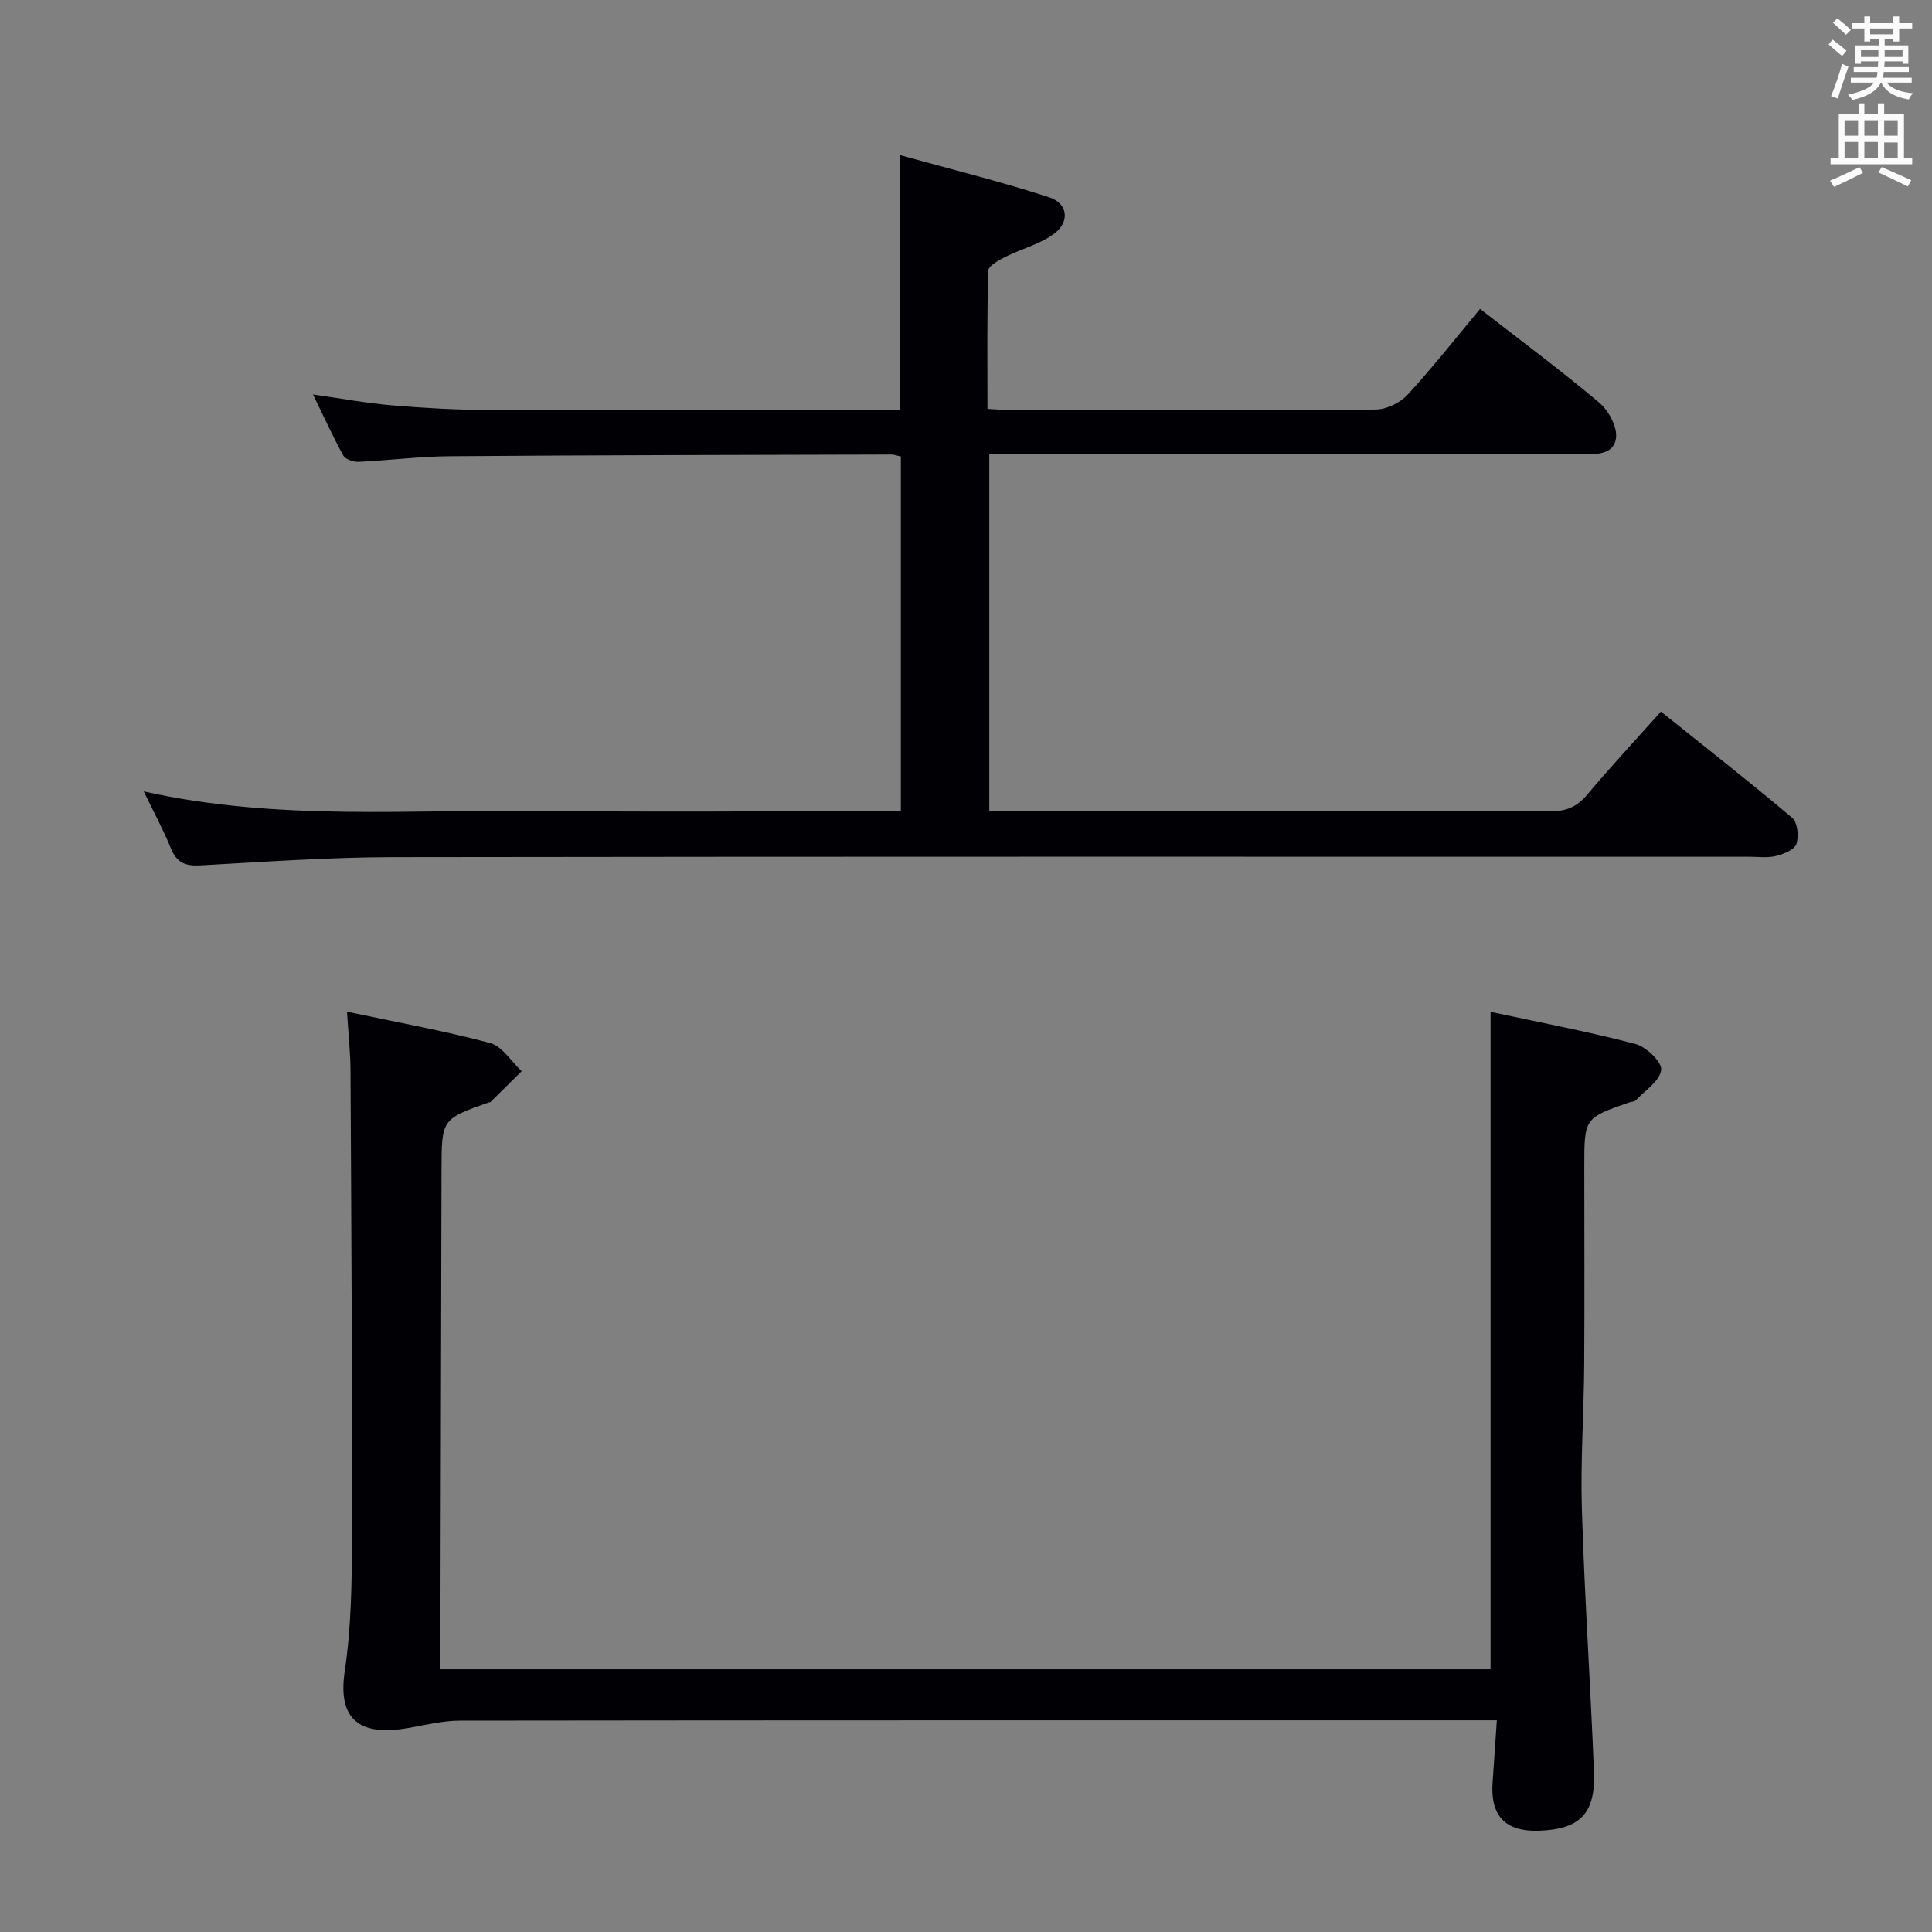 <svg enable-background="new 0 0 400 400" viewBox="0 0 400 400" xmlns="http://www.w3.org/2000/svg"><rect x="0" y="0" width="400" height="400" fill="#808080" stroke="none"/><path d="m29.76 163.85c27.86 6.23 55.54 3.67 83.08 4.03 22.66.29 45.32.06 67.98.06h5.69c0-24.72 0-48.96 0-73.41-.71-.16-1.32-.42-1.93-.42-30.49.08-60.98.12-91.47.35-6.3.05-12.58.87-18.88 1.16-1.06.05-2.72-.52-3.16-1.32-2.15-3.88-3.98-7.94-6.26-12.62 6 .84 11.18 1.81 16.41 2.25 6.62.56 13.28.93 19.92.96 26.49.1 52.99.04 79.48.04h5.73c0-17.38 0-34.42 0-52.81 10.42 2.89 20.77 5.44 30.88 8.73 3.83 1.25 4.31 5.02 1.1 7.47-2.89 2.21-6.73 3.13-10.06 4.81-1.41.71-3.63 1.89-3.66 2.9-.28 9.45-.17 18.91-.17 28.62 2 .11 3.45.26 4.91.26 25.16.01 50.32.09 75.48-.12 2.24-.02 5.04-1.38 6.58-3.05 5.18-5.62 9.91-11.65 15.02-17.78 8.33 6.48 16.72 12.7 24.69 19.42 1.95 1.64 3.78 5.08 3.45 7.38-.49 3.49-4.3 3.31-7.39 3.31-38.66-.03-77.32-.02-115.97-.02-1.99 0-3.98 0-6.39 0v73.87h5.07c36.99 0 73.98-.04 110.97.07 3.27.01 5.56-.85 7.69-3.39 4.81-5.73 9.91-11.21 15.33-17.27 9.17 7.35 18.31 14.5 27.16 21.98 1.12.95 1.42 3.84.89 5.43-.39 1.19-2.64 2.08-4.21 2.48-1.73.43-3.64.16-5.47.16-93.64 0-187.29-.06-280.93.08-13.29.02-26.58.98-39.86 1.71-3.09.17-4.9-.57-6.1-3.56-1.53-3.79-3.52-7.44-5.6-11.76z" fill="#010105"/><path d="m309.9 356.17c-2.59 0-4.38 0-6.18 0-69.48 0-138.96-.02-208.44.07-3.6 0-7.21.92-10.79 1.54-8.72 1.51-14.79-.6-13.12-11.74 1.37-9.16 1.48-18.57 1.5-27.88.06-32.15-.13-64.31-.3-96.46-.02-3.77-.44-7.54-.73-12.24 10.34 2.19 20.09 3.94 29.63 6.49 2.52.67 4.38 3.82 6.54 5.83-2.14 2.12-4.28 4.24-6.43 6.35-.1.1-.32.09-.47.14-9.69 3.44-9.67 3.44-9.7 14.07-.07 32.32-.15 64.64-.23 96.96v6.31h217.42c0-44.94 0-90.11 0-136.12 10.09 2.17 20.14 4.07 30 6.65 2.23.58 5.53 3.77 5.33 5.37-.29 2.29-3.33 4.26-5.26 6.3-.29.31-.94.28-1.41.45-9.25 3.22-9.25 3.22-9.25 13.36 0 13.66.07 27.33-.02 40.99-.07 9.98-.78 19.97-.48 29.94.56 18.11 1.78 36.19 2.5 54.3.35 8.66-2.93 11.91-11.42 12.19-6.96.23-10.11-3.13-9.56-10.15.3-3.96.54-7.92.87-12.72z" fill="#010105"/><g fill="#fafbfa"><path d="m378.6 9.2.8-1c.9.7 1.9 1.4 2.9 2.3l-.9 1.1c-1.1-.9-2-1.7-2.8-2.4zm.5 10.7c.9-2.1 1.6-4.3 2.3-6.7.4.2.8.4 1.3.6-.7 2.1-1.5 4.3-2.2 6.6zm.4-15.2.9-.9c1 .8 2 1.6 2.8 2.4l-1 1c-1-.9-1.9-1.8-2.7-2.5zm12.5-1.3h1.2v1.4h2.7v1.1h-2.7v2.7h-1.2v-.5h-1.8v1.3h4.9v3.8h-1.2v-.5h-3.7c0 .4-.1.9-.1 1.2h5.1v1h-5.2c0 .5-.1.9-.2 1.2h6v1h-5.2c1.1 1.3 2.9 2 5.5 2.2-.4.4-.7.8-.9 1.3-2.9-.5-4.8-1.6-5.7-3.5h-.1c-.8 1.7-2.7 2.9-5.9 3.6-.2-.4-.6-.8-.9-1.1 2.8-.6 4.6-1.4 5.4-2.5h-4.8v-1h5.3c.1-.3.2-.7.2-1.2h-4.9v-1h5c0-.4 0-.8.1-1.2h-3.6v.5h-1.2v-3.8h4.9v-1.3h-1.8v.5h-1.2v-2.7h-2.6v-1.1h2.6v-1.4h1.2v1.4h4.7v-1.4zm-6.7 8.4h3.6c0-.4 0-.9 0-1.4h-3.6zm1.9-4.7h4.7v-1.2h-4.7zm6.7 3.3h-3.7v1.4h3.7z"/><path d="m384.7 21.4h1.3v2.2h2.8v-2.2h1.3v2.2h4.1v9.1h1.7v1.3h-16.9v-1.3h1.7v-9.1h4.1v-2.2zm.3 13.2.7 1.2c-1.8.9-3.8 1.9-6 2.9-.2-.4-.5-.8-.8-1.3 2.4-1 4.4-2 6.1-2.8zm-3.1-6.5h2.8v-3.2h-2.8zm0 4.6h2.8v-3.3h-2.8zm4.1-4.6h2.8v-3.2h-2.8zm0 4.6h2.8v-3.3h-2.8zm3.6 1.9c2.1.9 4.1 1.8 6.1 2.7l-.7 1.3c-2.2-1.1-4.2-2-6.1-2.9zm3.3-9.7h-2.8v3.2h2.8zm-2.8 7.8h2.8v-3.2h-2.8z"/></g></svg>